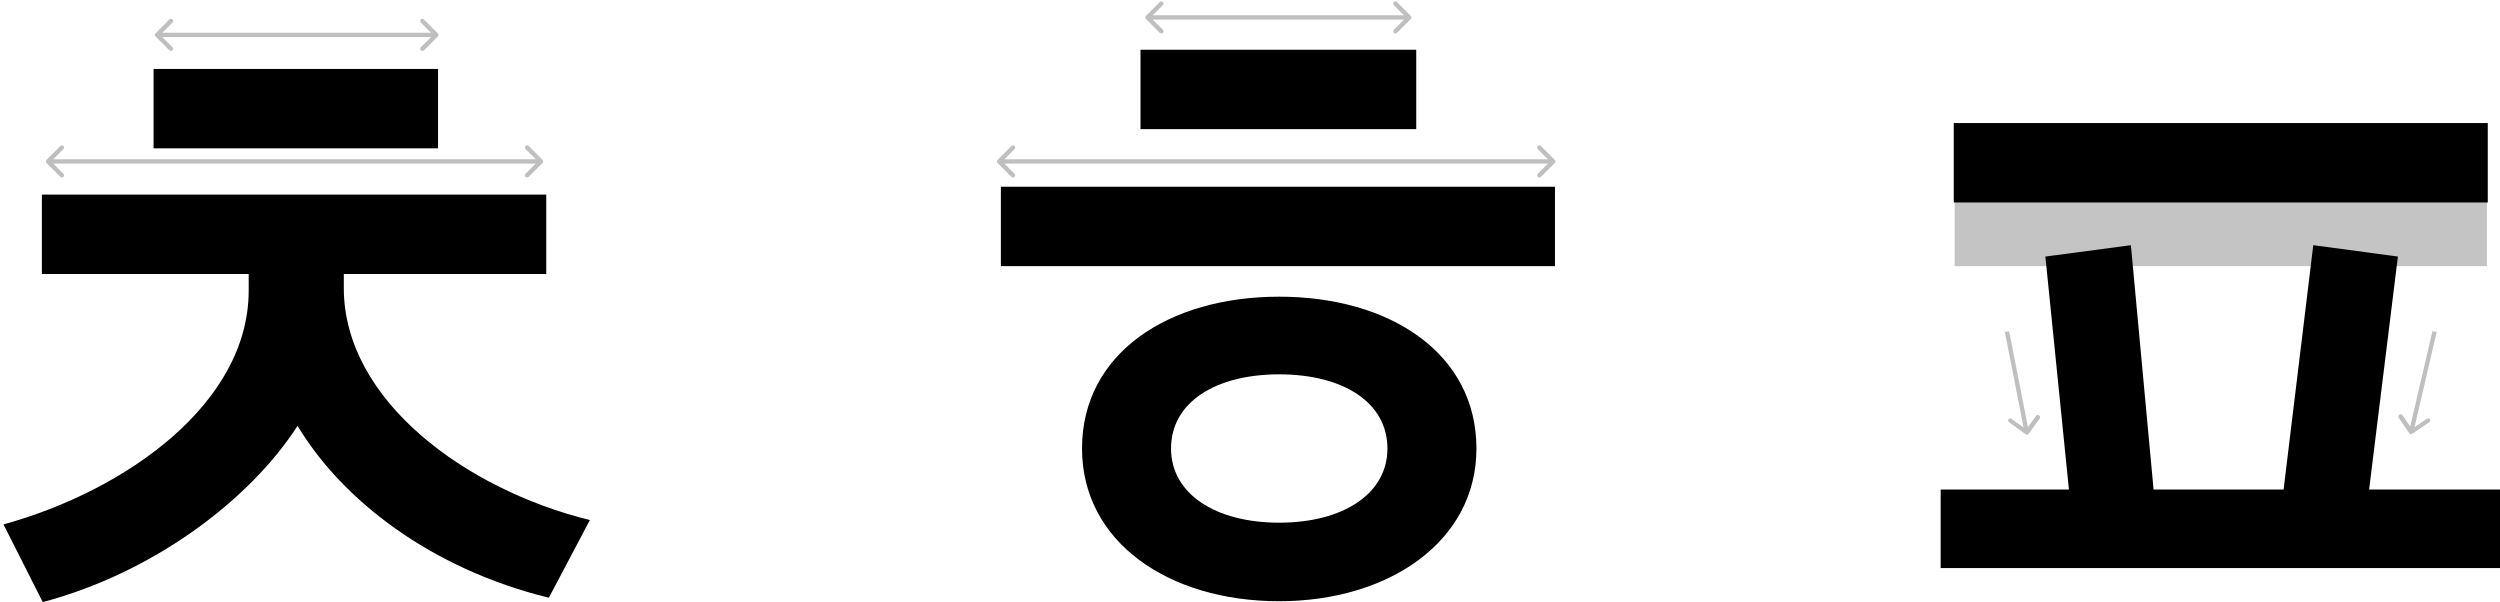 <svg width="573" height="138" viewBox="0 0 573 138" fill="none" xmlns="http://www.w3.org/2000/svg">
<path d="M125.2 62.8V44.6H9.6V62.8H57V66.6C57 92.4 29 112.4 0.8 120.2L9.8 138C35.4 131.2 57.4 114.4 68.2 97.6C78.4 114.6 98.8 130.4 125.8 137L135.2 119.2C106.8 112.2 78.8 91.8 78.8 66V62.8H125.2ZM100.4 34V15.8H35.2V34H100.4Z" fill="black"/>
<path d="M338.4 102.8C338.4 81 318.6 68 293.2 68C267.8 68 248 81 248 102.8C248 124.2 267.8 137.8 293.2 137.8C318.2 137.8 338.4 124.2 338.4 102.8ZM356.4 61V42.8H229.4V61H356.4ZM318 102.8C318 113.2 307.8 119.8 293.2 119.8C278.6 119.8 268.4 113.2 268.4 102.8C268.4 92.2 278.6 85.8 293.2 85.8C307.8 85.8 318 92.2 318 102.8ZM324.6 29.6V11.4H261.4V29.6H324.6Z" fill="black"/>
<path d="M448 45H570V61H448V45Z" fill="#C4C4C4"/>
<path d="M570.2 28.2H447.8V46.4H570.2V28.2ZM573 112.2H543L549.6 58.8L530.2 56.2L523.4 112.2H493.6L488.4 56.2L468.8 58.8L474.2 112.2H444.8V130.2H573V112.2Z" fill="black"/>
<path fill-rule="evenodd" clip-rule="evenodd" d="M467.506 95.911L464.962 99.429C464.806 99.645 464.492 99.684 464.261 99.517L460.49 96.791C460.259 96.623 460.198 96.313 460.354 96.097C460.51 95.881 460.824 95.842 461.055 96.009L463.815 98.004L459.504 76.062L460.496 75.938L464.807 97.88L466.668 95.305C466.825 95.089 467.139 95.05 467.37 95.217C467.601 95.385 467.662 95.695 467.506 95.911Z" fill="#BFBFBF"/>
<path fill-rule="evenodd" clip-rule="evenodd" d="M556.78 96.78L552.911 99.411C552.673 99.573 552.36 99.526 552.211 99.308L549.785 95.741C549.637 95.522 549.708 95.214 549.946 95.052C550.183 94.891 550.496 94.937 550.645 95.156L552.42 97.766L557.506 75.927L558.495 76.074L553.409 97.913L556.241 95.987C556.478 95.826 556.791 95.872 556.94 96.091C557.089 96.31 557.017 96.618 556.78 96.78Z" fill="#BFBFBF"/>
<path fill-rule="evenodd" clip-rule="evenodd" d="M262.646 4.353C262.451 4.158 262.451 3.842 262.646 3.646L265.828 0.464C266.024 0.269 266.34 0.269 266.536 0.464C266.731 0.66 266.731 0.976 266.536 1.171L264.207 3.5L321.793 3.5L319.464 1.171C319.269 0.976 319.269 0.66 319.464 0.464C319.66 0.269 319.976 0.269 320.172 0.464L323.354 3.646C323.549 3.842 323.549 4.158 323.354 4.353L320.172 7.535C319.976 7.731 319.66 7.731 319.464 7.535C319.269 7.34 319.269 7.024 319.464 6.828L321.793 4.5L264.207 4.5L266.536 6.828C266.731 7.024 266.731 7.34 266.536 7.535C266.34 7.731 266.024 7.731 265.828 7.535L262.646 4.353Z" fill="#BFBFBF"/>
<path fill-rule="evenodd" clip-rule="evenodd" d="M35.646 8.353C35.451 8.158 35.451 7.842 35.646 7.646L38.828 4.464C39.024 4.269 39.34 4.269 39.535 4.464C39.731 4.66 39.731 4.976 39.535 5.171L37.207 7.5H98.793L96.465 5.171C96.269 4.976 96.269 4.66 96.465 4.464C96.66 4.269 96.976 4.269 97.172 4.464L100.354 7.646C100.549 7.842 100.549 8.158 100.354 8.353L97.172 11.535C96.976 11.731 96.66 11.731 96.465 11.535C96.269 11.34 96.269 11.024 96.465 10.828L98.793 8.5H37.207L39.535 10.828C39.731 11.024 39.731 11.34 39.535 11.535C39.34 11.731 39.024 11.731 38.828 11.535L35.646 8.353Z" fill="#BFBFBF"/>
<path fill-rule="evenodd" clip-rule="evenodd" d="M228.646 37.353C228.451 37.158 228.451 36.842 228.646 36.646L231.828 33.464C232.024 33.269 232.34 33.269 232.536 33.464C232.731 33.66 232.731 33.976 232.536 34.171L230.207 36.5L354.793 36.5L352.464 34.171C352.269 33.976 352.269 33.66 352.464 33.464C352.66 33.269 352.976 33.269 353.172 33.464L356.354 36.646C356.549 36.842 356.549 37.158 356.354 37.353L353.172 40.535C352.976 40.731 352.66 40.731 352.464 40.535C352.269 40.34 352.269 40.023 352.464 39.828L354.793 37.5L230.207 37.5L232.536 39.828C232.731 40.023 232.731 40.34 232.536 40.535C232.34 40.731 232.024 40.731 231.828 40.535L228.646 37.353Z" fill="#BFBFBF"/>
<path fill-rule="evenodd" clip-rule="evenodd" d="M10.646 37.353C10.451 37.158 10.451 36.842 10.646 36.646L13.828 33.464C14.024 33.269 14.34 33.269 14.536 33.464C14.731 33.66 14.731 33.976 14.536 34.171L12.207 36.5H122.793L120.464 34.171C120.269 33.976 120.269 33.66 120.464 33.464C120.66 33.269 120.976 33.269 121.172 33.464L124.354 36.646C124.549 36.842 124.549 37.158 124.354 37.353L121.172 40.535C120.976 40.731 120.66 40.731 120.464 40.535C120.269 40.34 120.269 40.023 120.464 39.828L122.793 37.5H12.207L14.536 39.828C14.731 40.023 14.731 40.34 14.536 40.535C14.34 40.731 14.024 40.731 13.828 40.535L10.646 37.353Z" fill="#BFBFBF"/>
</svg>
